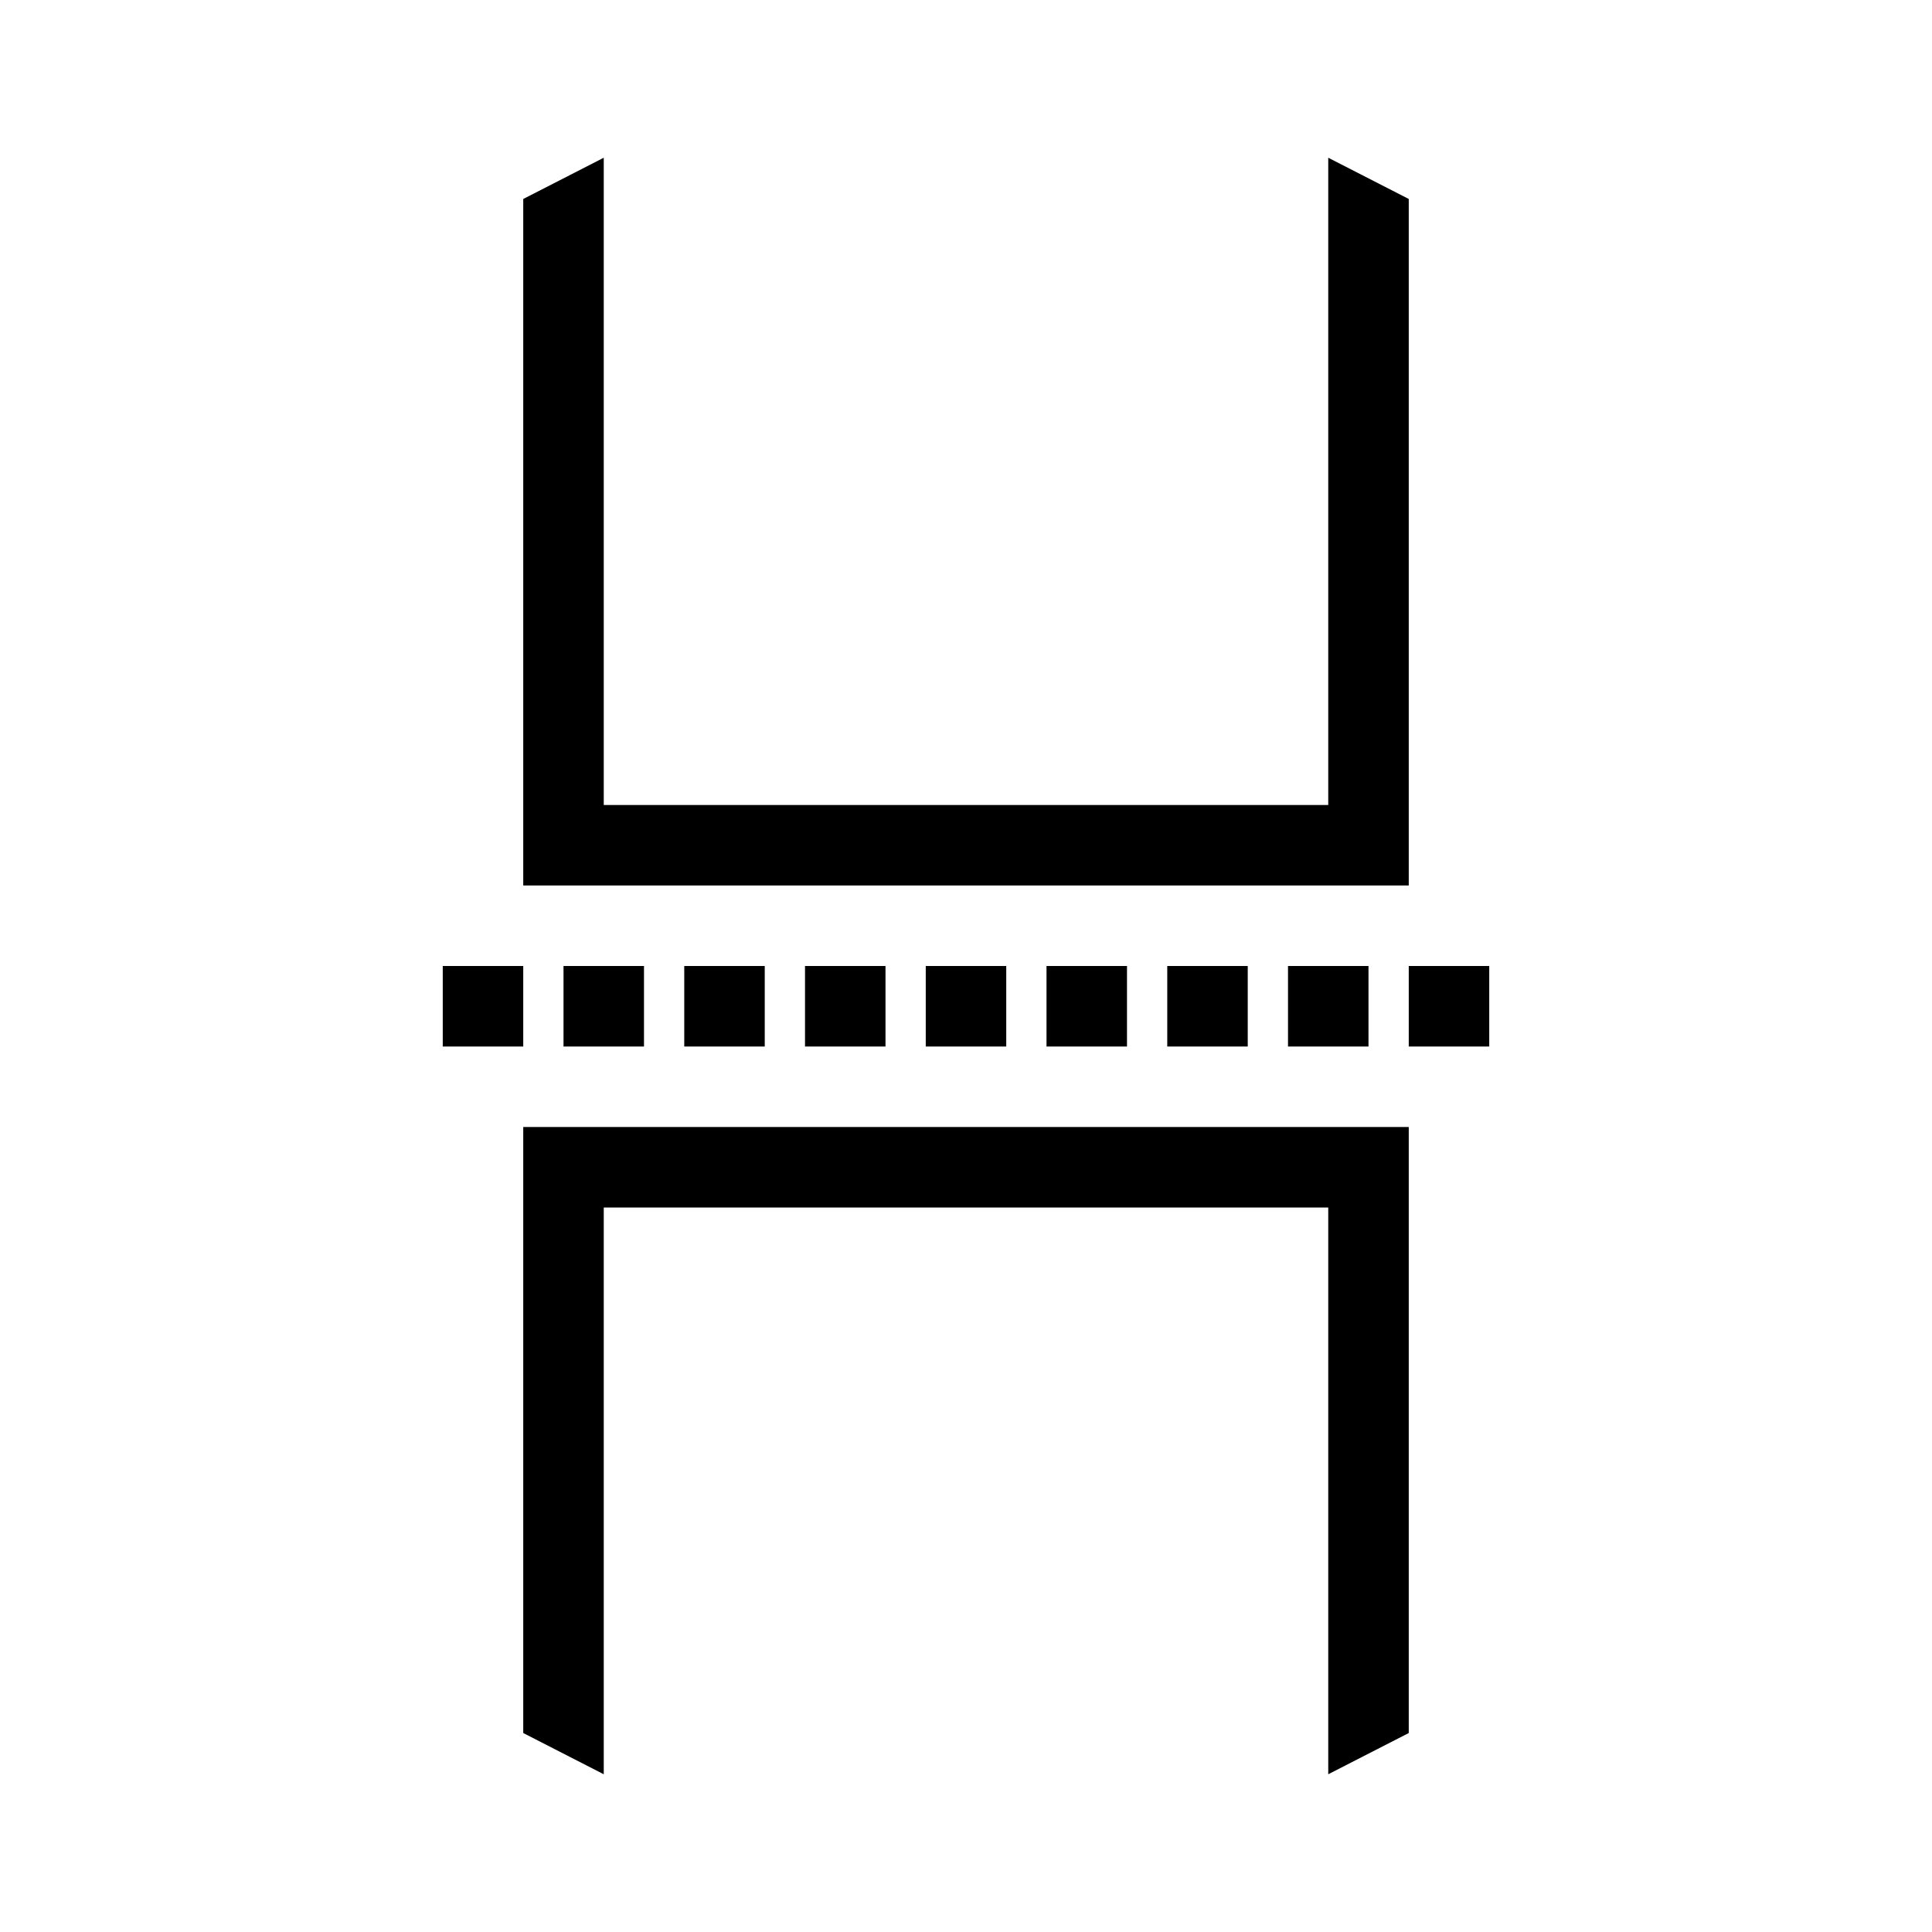 ﻿<?xml version="1.0" encoding="utf-8"?>
<!DOCTYPE svg PUBLIC "-//W3C//DTD SVG 1.1//EN" "http://www.w3.org/Graphics/SVG/1.1/DTD/svg11.dtd">
<svg xmlns="http://www.w3.org/2000/svg" xmlns:xlink="http://www.w3.org/1999/xlink" version="1.1" baseProfile="full" width="76" height="76" viewBox="0 0 76.00 76.00" enable-background="new 0 0 76.00 76.00" xml:space="preserve">
	<path fill="#000000" fill-opacity="1" stroke-width="0.2" stroke-linejoin="round" d="M 55.417,34.833L 20.583,34.833L 20.583,7.827L 23.75,6.205L 23.75,31.667L 52.25,31.667L 52.25,6.205L 55.417,7.827L 55.417,34.833 Z M 22.167,38L 25.333,38L 25.333,41.167L 22.167,41.167L 22.167,38 Z M 26.917,38L 30.083,38L 30.083,41.167L 26.917,41.167L 26.917,38 Z M 31.667,38L 34.833,38L 34.833,41.167L 31.667,41.167L 31.667,38 Z M 36.417,38L 39.583,38L 39.583,41.167L 36.417,41.167L 36.417,38 Z M 41.167,38L 44.333,38L 44.333,41.167L 41.167,41.167L 41.167,38 Z M 45.917,38L 49.083,38L 49.083,41.167L 45.917,41.167L 45.917,38 Z M 50.667,38L 53.833,38L 53.833,41.167L 50.667,41.167L 50.667,38 Z M 20.583,44.333L 55.417,44.333L 55.417,68.173L 52.25,69.795L 52.25,47.5L 23.75,47.5L 23.75,69.795L 20.583,68.173L 20.583,44.333 Z M 20.583,38L 20.583,41.167L 17.417,41.167L 17.417,38L 20.583,38 Z M 58.583,38L 58.583,41.167L 55.417,41.167L 55.417,38L 58.583,38 Z "/>
</svg>

